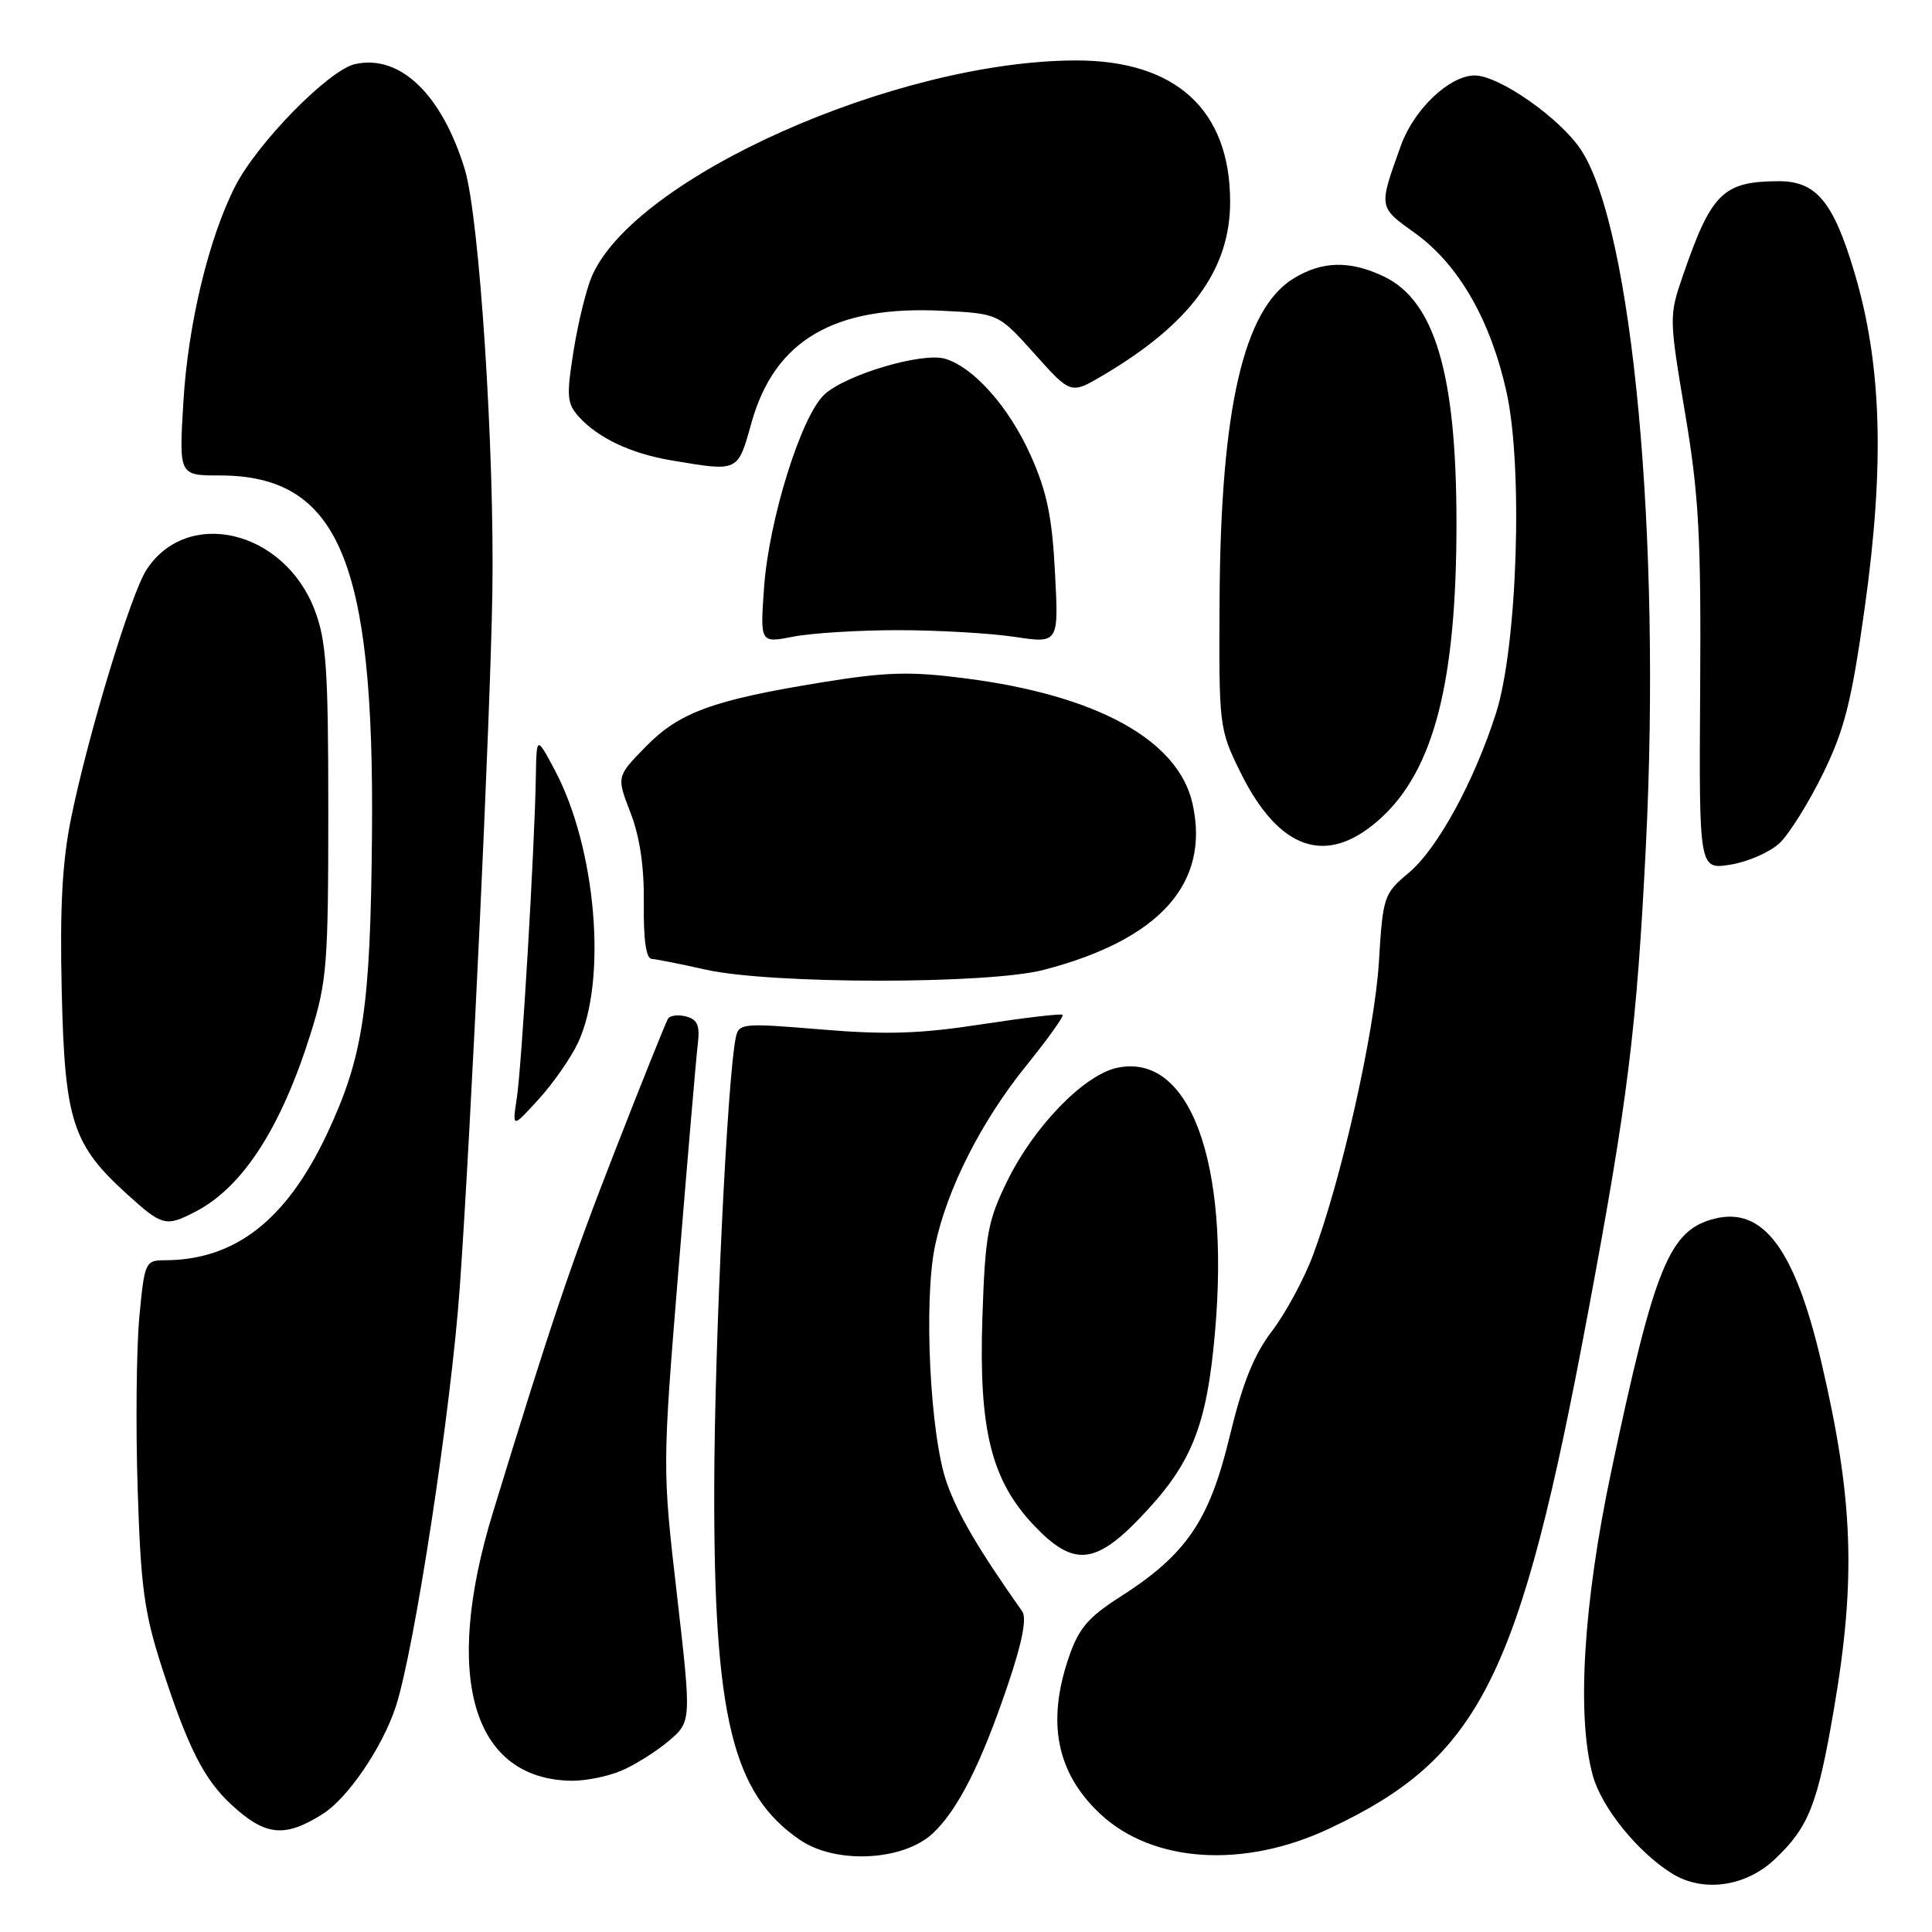<?xml version="1.0" encoding="UTF-8" standalone="no"?>
<!DOCTYPE svg PUBLIC "-//W3C//DTD SVG 1.1//EN" "http://www.w3.org/Graphics/SVG/1.1/DTD/svg11.dtd" >
<svg xmlns="http://www.w3.org/2000/svg" xmlns:xlink="http://www.w3.org/1999/xlink" version="1.1" viewBox="0 0 256 256">
 <g >
 <path fill="currentColor"
d=" M 235.20 246.33 C 239.69 242.07 240.84 239.12 243.01 226.43 C 245.96 209.21 245.57 198.55 241.34 180.50 C 237.84 165.52 233.64 159.87 227.20 161.48 C 221.19 162.99 219.26 167.72 213.49 195.00 C 209.79 212.51 208.89 227.45 211.06 235.28 C 212.23 239.51 216.96 245.37 221.50 248.22 C 225.62 250.81 231.31 250.03 235.20 246.33 Z  M 123.59 242.94 C 126.92 239.83 130.03 233.68 133.57 223.17 C 135.46 217.58 136.08 214.40 135.44 213.50 C 129.66 205.31 126.95 200.70 125.46 196.50 C 123.23 190.24 122.35 172.26 123.92 164.96 C 125.52 157.46 130.07 148.51 136.02 141.16 C 138.84 137.67 140.99 134.66 140.80 134.47 C 140.61 134.28 135.80 134.85 130.11 135.72 C 121.96 136.98 117.45 137.13 108.84 136.41 C 98.34 135.54 97.89 135.58 97.49 137.50 C 96.37 142.93 94.68 177.93 94.64 197.00 C 94.56 227.48 97.05 237.71 106.02 243.81 C 110.76 247.04 119.67 246.59 123.59 242.94 Z  M 176.15 242.29 C 196.12 232.90 201.36 222.44 210.41 174.00 C 215.73 145.56 216.87 136.31 218.09 112.06 C 220.13 71.22 216.33 30.35 209.52 19.90 C 206.78 15.70 198.65 10.00 195.41 10.00 C 192.07 10.00 187.35 14.48 185.63 19.28 C 182.65 27.57 182.62 27.39 187.51 30.90 C 193.26 35.03 197.49 42.38 199.61 51.89 C 201.84 61.85 201.06 85.66 198.23 94.50 C 195.32 103.59 190.47 112.46 186.67 115.65 C 183.36 118.42 183.24 118.76 182.71 127.50 C 182.13 136.78 177.77 156.19 173.98 166.31 C 172.80 169.48 170.35 174.00 168.55 176.37 C 166.14 179.52 164.64 183.26 162.92 190.40 C 160.23 201.54 157.20 205.98 148.41 211.60 C 144.16 214.32 142.92 215.79 141.61 219.64 C 138.67 228.26 140.01 234.92 145.76 240.33 C 152.72 246.86 164.79 247.64 176.15 242.29 Z  M 42.77 240.36 C 46.08 238.27 50.66 231.55 52.43 226.18 C 54.91 218.64 59.78 186.76 60.93 170.50 C 62.44 149.04 64.98 94.96 65.24 78.50 C 65.54 59.68 63.52 28.75 61.58 22.41 C 58.53 12.48 53.01 7.18 47.06 8.49 C 43.59 9.25 34.10 18.92 31.16 24.69 C 27.66 31.55 24.91 42.97 24.30 53.25 C 23.71 63.00 23.71 63.00 29.10 63.00 C 44.84 63.01 49.61 74.22 49.29 110.50 C 49.09 133.65 48.14 139.97 43.36 150.18 C 37.97 161.66 31.16 166.97 21.84 166.99 C 19.25 167.00 19.15 167.22 18.46 174.53 C 18.08 178.68 17.97 188.92 18.24 197.28 C 18.65 210.35 19.11 213.70 21.47 221.00 C 24.91 231.58 27.03 235.77 30.66 239.13 C 35.17 243.29 37.71 243.55 42.77 240.36 Z  M 82.28 234.65 C 84.05 233.91 86.88 232.14 88.57 230.72 C 91.63 228.13 91.63 228.13 89.70 211.32 C 87.76 194.50 87.76 194.50 89.92 168.00 C 91.11 153.43 92.25 140.08 92.46 138.35 C 92.76 135.89 92.42 135.08 90.92 134.69 C 89.87 134.41 88.78 134.55 88.51 134.99 C 88.24 135.43 85.10 143.24 81.55 152.34 C 75.70 167.32 72.97 175.39 65.29 200.50 C 58.63 222.28 62.63 235.80 75.78 235.96 C 77.59 235.98 80.51 235.39 82.28 234.65 Z  M 151.00 201.19 C 157.88 194.05 159.89 189.10 160.99 176.57 C 162.99 153.87 157.61 139.39 147.98 141.50 C 143.59 142.47 136.98 149.29 133.46 156.50 C 130.87 161.79 130.54 163.62 130.17 174.61 C 129.68 189.46 131.35 196.18 137.03 202.15 C 142.17 207.56 145.06 207.36 151.00 201.19 Z  M 25.90 160.55 C 32.15 157.32 37.23 149.47 41.15 136.99 C 43.32 130.08 43.50 127.81 43.50 107.50 C 43.50 88.59 43.24 84.84 41.67 80.76 C 37.61 70.24 24.84 67.20 19.42 75.48 C 17.36 78.62 11.69 97.28 9.43 108.36 C 8.25 114.14 7.92 120.20 8.18 131.36 C 8.58 148.59 9.59 151.68 16.93 158.32 C 21.51 162.46 21.98 162.58 25.90 160.55 Z  M 76.57 138.21 C 80.50 129.93 79.00 112.32 73.49 102.00 C 71.09 97.50 71.09 97.50 71.00 103.00 C 70.84 112.42 69.13 141.30 68.48 145.50 C 67.87 149.50 67.87 149.50 71.36 145.67 C 73.28 143.57 75.62 140.21 76.57 138.21 Z  M 138.31 128.51 C 153.68 124.51 160.36 117.04 158.02 106.50 C 156.14 98.06 145.37 92.12 127.87 89.88 C 120.59 88.94 117.43 89.03 108.82 90.43 C 94.39 92.78 90.01 94.39 85.53 98.97 C 81.69 102.90 81.69 102.90 83.55 107.70 C 84.79 110.92 85.37 114.89 85.31 119.75 C 85.25 124.53 85.61 127.02 86.36 127.06 C 86.99 127.10 90.20 127.74 93.50 128.48 C 102.10 130.42 130.90 130.44 138.31 128.51 Z  M 235.80 111.72 C 237.07 110.52 239.66 106.38 241.55 102.52 C 244.41 96.67 245.34 93.00 247.09 80.50 C 249.75 61.47 249.34 48.21 245.70 36.03 C 242.91 26.69 240.65 23.99 235.64 24.01 C 228.29 24.05 226.76 25.56 222.95 36.64 C 221.16 41.85 221.17 42.20 223.28 54.73 C 225.11 65.59 225.41 71.07 225.28 91.37 C 225.13 115.23 225.13 115.23 229.30 114.57 C 231.60 114.20 234.52 112.92 235.80 111.72 Z  M 182.88 108.49 C 190.00 102.06 193.01 90.37 192.99 69.18 C 192.98 49.54 190.11 39.85 183.36 36.63 C 178.88 34.50 175.21 34.57 171.42 36.89 C 164.78 40.94 161.74 54.10 161.60 79.50 C 161.50 96.20 161.55 96.60 164.31 102.23 C 169.47 112.73 175.82 114.87 182.88 108.49 Z  M 119.00 83.50 C 124.22 83.50 131.15 83.90 134.39 84.38 C 140.29 85.27 140.29 85.27 139.79 75.84 C 139.41 68.45 138.71 65.11 136.56 60.32 C 133.69 53.93 129.05 48.69 125.24 47.54 C 122.24 46.63 112.07 49.64 109.23 52.28 C 106.17 55.12 101.88 68.84 101.24 77.86 C 100.72 85.22 100.72 85.22 105.11 84.36 C 107.53 83.89 113.78 83.50 119.00 83.50 Z  M 99.58 56.00 C 102.64 45.08 110.54 40.46 124.87 41.18 C 132.30 41.55 132.30 41.55 137.10 46.90 C 141.89 52.26 141.89 52.26 146.19 49.71 C 157.75 42.89 163.00 35.72 163.00 26.75 C 163.00 14.57 155.82 7.99 142.54 8.01 C 118.70 8.06 84.06 23.52 78.42 36.62 C 77.68 38.34 76.59 42.79 76.00 46.50 C 75.04 52.51 75.12 53.47 76.71 55.23 C 79.25 58.04 83.59 60.09 88.90 60.99 C 97.93 62.51 97.73 62.61 99.58 56.00 Z "/>
</g>
</svg>
